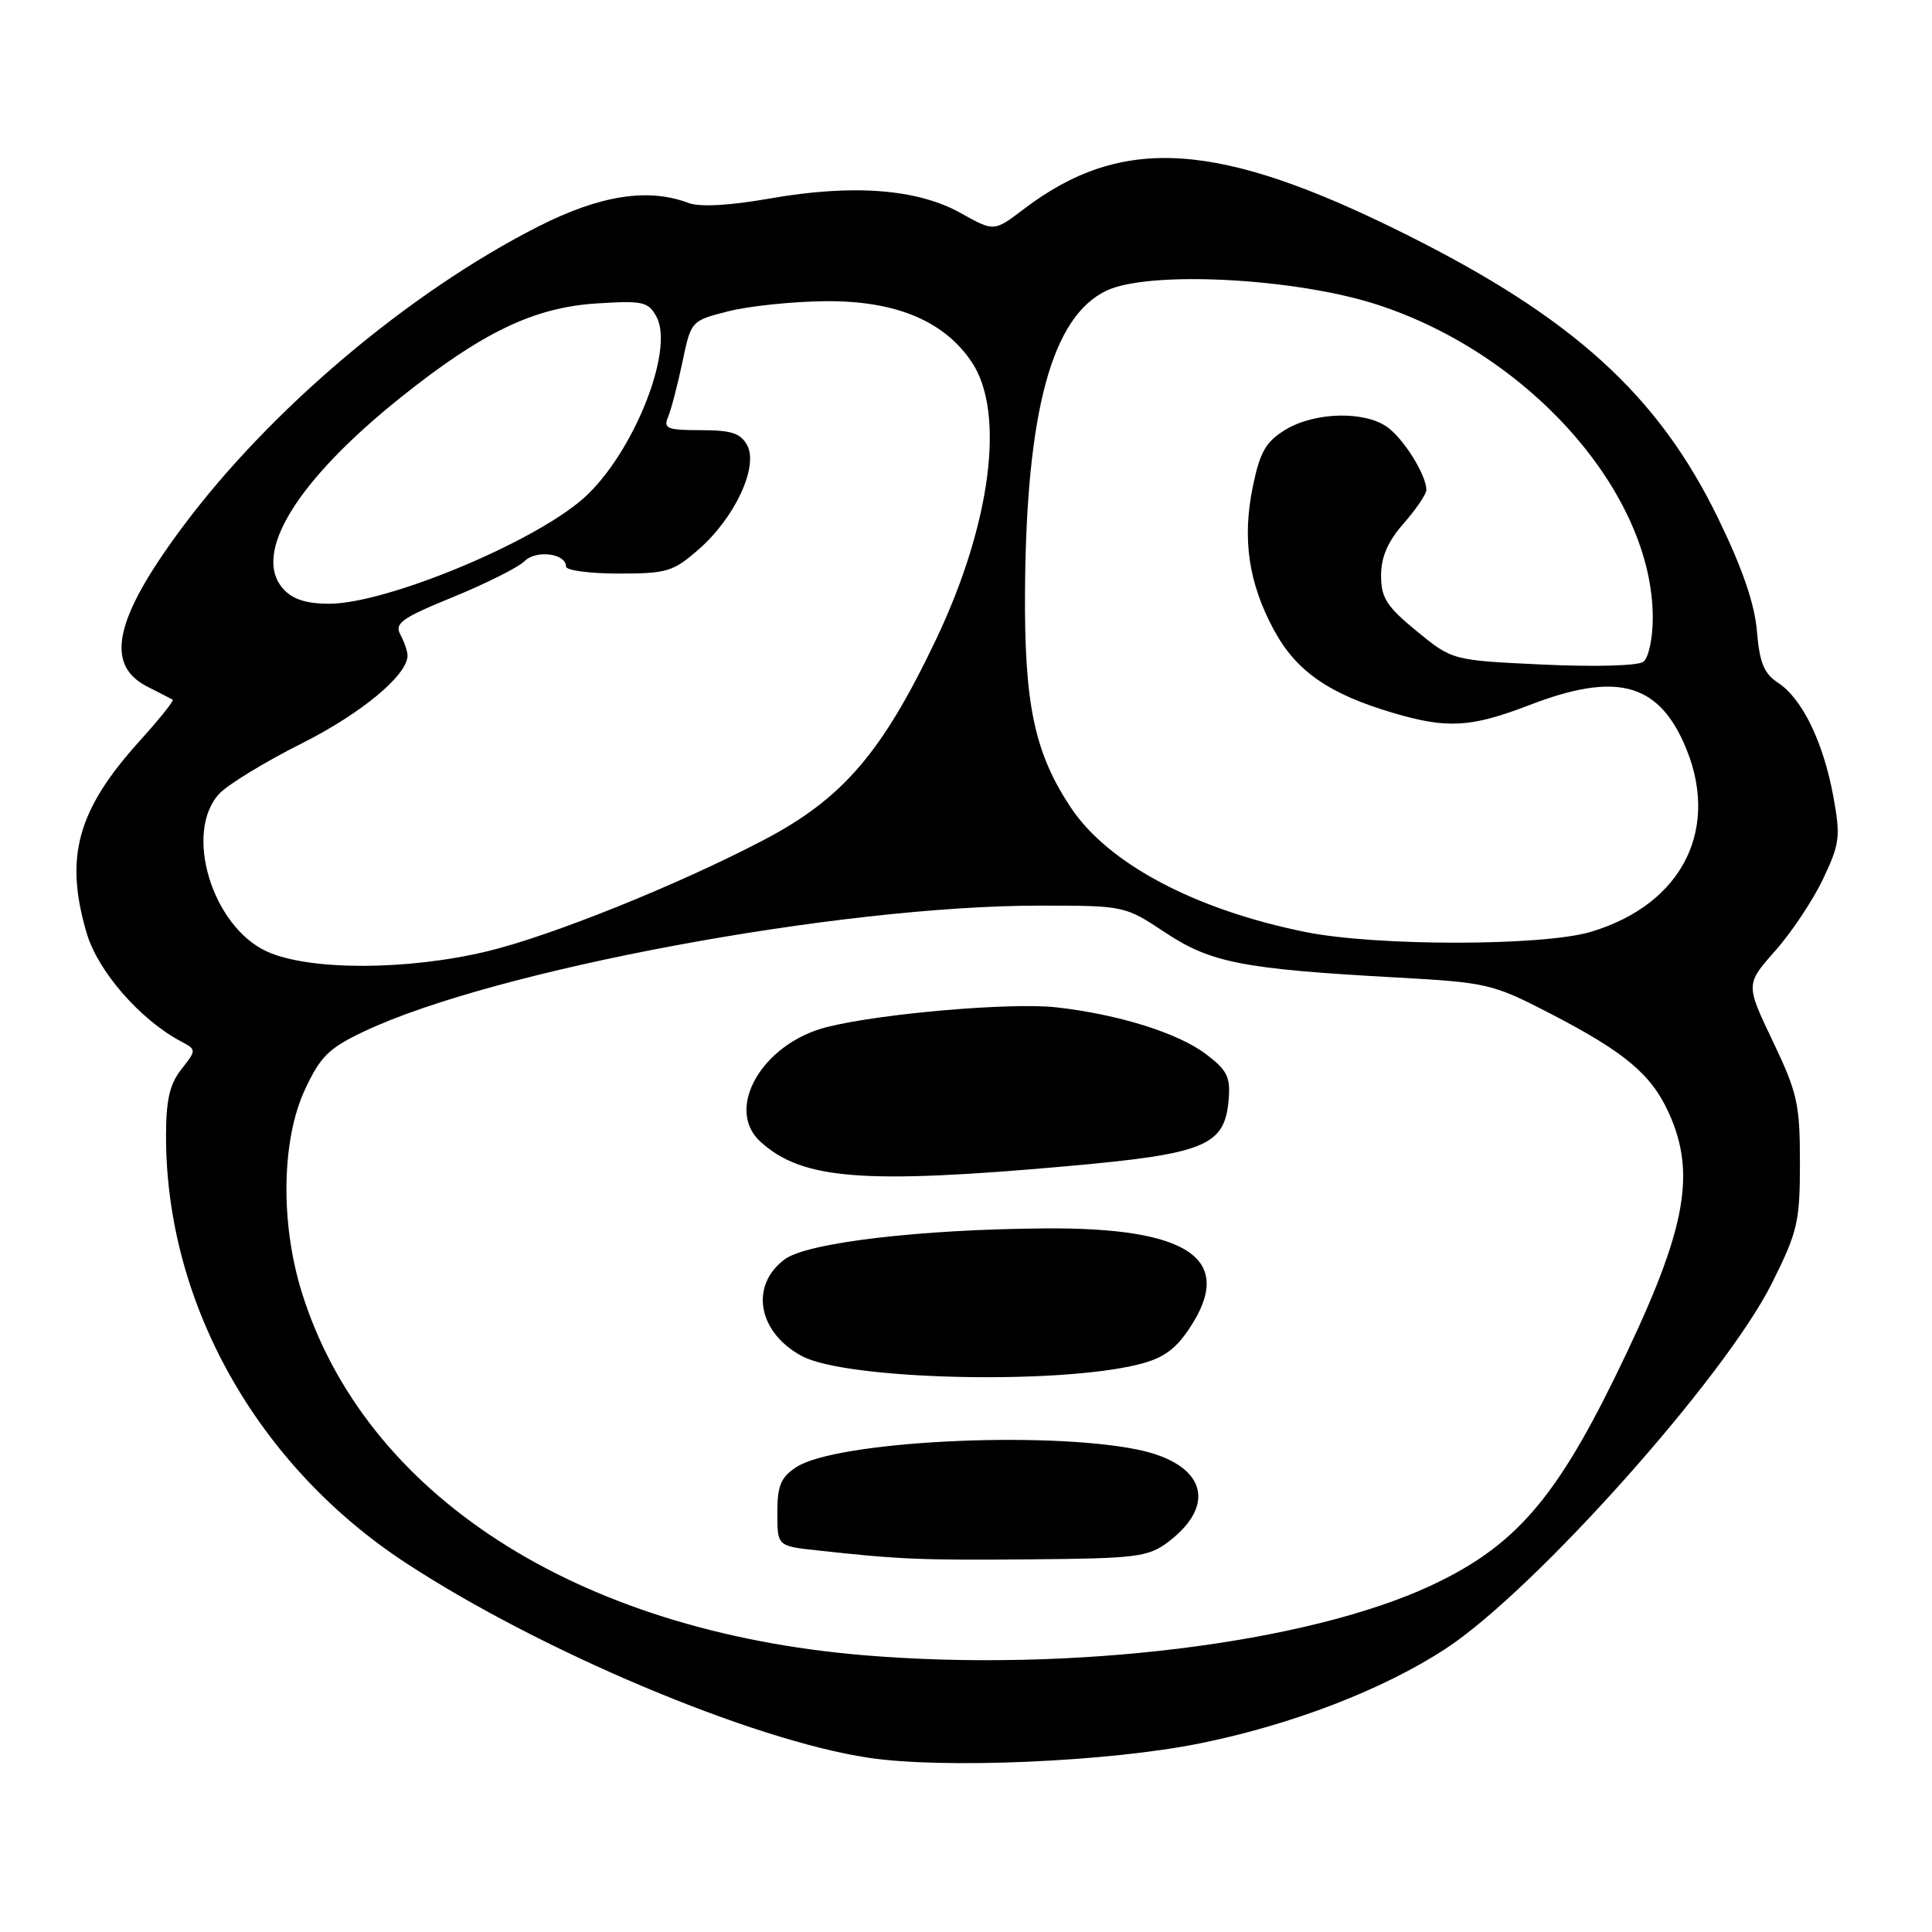 <?xml version="1.0" encoding="UTF-8" standalone="no"?>
<!DOCTYPE svg PUBLIC "-//W3C//DTD SVG 1.1//EN" "http://www.w3.org/Graphics/SVG/1.1/DTD/svg11.dtd" >
<svg xmlns="http://www.w3.org/2000/svg" xmlns:xlink="http://www.w3.org/1999/xlink" version="1.1" viewBox="0 0 256 256">
 <g >
 <path fill="currentColor"
d=" M 159.03 231.00 C 171.26 228.52 183.33 223.86 191.62 218.42 C 203.40 210.68 228.60 182.44 234.78 170.05 C 238.20 163.20 238.50 161.92 238.50 154.05 C 238.50 146.30 238.17 144.80 234.90 137.96 C 231.30 130.42 231.30 130.42 235.25 125.96 C 237.42 123.51 240.27 119.21 241.59 116.42 C 243.79 111.76 243.90 110.84 242.91 105.45 C 241.58 98.30 238.79 92.56 235.61 90.48 C 233.74 89.25 233.15 87.82 232.80 83.63 C 232.50 80.01 230.88 75.29 227.65 68.66 C 219.75 52.41 208.50 42.16 186.44 31.13 C 161.48 18.63 148.69 17.78 135.61 27.74 C 131.71 30.70 131.71 30.70 127.29 28.23 C 121.56 25.02 113.01 24.37 102.03 26.30 C 96.58 27.25 92.72 27.46 91.21 26.89 C 85.89 24.87 79.49 25.87 71.37 29.99 C 54.13 38.74 35.64 54.38 24.04 70.03 C 15.17 81.99 13.85 88.08 19.50 90.97 C 21.15 91.81 22.67 92.59 22.88 92.71 C 23.09 92.83 21.11 95.30 18.48 98.21 C 10.22 107.36 8.51 113.61 11.50 123.69 C 12.99 128.70 18.53 135.07 23.89 137.94 C 26.06 139.10 26.06 139.10 24.03 141.69 C 22.48 143.66 22.00 145.75 22.00 150.57 C 22.00 172.71 34.07 194.19 53.78 207.10 C 71.59 218.77 99.50 230.54 115.00 232.90 C 124.87 234.41 146.92 233.46 159.03 231.00 Z  M 114.50 219.33 C 76.29 216.14 48.27 198.02 39.96 171.14 C 37.13 161.97 37.31 151.02 40.41 144.37 C 42.46 139.97 43.57 138.88 48.26 136.66 C 65.48 128.51 111.20 120.00 137.76 120.00 C 149.00 120.00 149.04 120.01 154.39 123.56 C 160.45 127.58 164.68 128.40 185.00 129.52 C 197.07 130.19 197.77 130.35 205.40 134.29 C 215.29 139.41 218.80 142.34 221.12 147.46 C 224.90 155.77 223.34 163.40 213.94 182.59 C 205.99 198.80 200.54 204.98 189.68 210.06 C 173.22 217.77 141.95 221.62 114.50 219.33 Z  M 154.68 204.40 C 161.45 199.35 159.66 193.88 150.64 192.06 C 138.17 189.56 110.74 190.98 105.52 194.40 C 103.46 195.75 103.00 196.85 103.00 200.45 C 103.00 204.86 103.00 204.86 108.25 205.43 C 119.19 206.63 121.90 206.75 136.68 206.62 C 150.43 206.51 152.12 206.30 154.68 204.40 Z  M 150.83 180.80 C 154.13 179.98 155.75 178.83 157.65 175.95 C 163.69 166.83 157.58 162.63 138.50 162.77 C 121.88 162.89 106.98 164.66 104.00 166.85 C 99.30 170.32 100.41 176.57 106.28 179.70 C 112.13 182.82 139.92 183.51 150.83 180.80 Z  M 141.45 154.52 C 159.70 152.89 162.28 151.83 162.80 145.74 C 163.06 142.72 162.62 141.81 159.80 139.68 C 156.11 136.88 148.26 134.42 140.00 133.48 C 134.07 132.80 116.69 134.29 109.57 136.09 C 100.99 138.25 95.97 146.94 100.78 151.30 C 106.30 156.30 114.34 156.94 141.45 154.52 Z  M 35.39 126.09 C 28.10 122.78 24.31 110.27 29.06 105.17 C 30.19 103.96 35.07 100.97 39.92 98.54 C 47.88 94.54 54.00 89.46 54.00 86.86 C 54.00 86.31 53.58 85.08 53.06 84.11 C 52.24 82.59 53.20 81.90 60.06 79.10 C 64.43 77.31 68.68 75.18 69.50 74.36 C 71.04 72.82 75.00 73.33 75.00 75.07 C 75.00 75.58 78.13 76.00 81.97 76.00 C 88.40 76.00 89.21 75.75 92.63 72.75 C 97.39 68.57 100.52 61.83 99.01 59.01 C 98.14 57.40 96.92 57.00 92.86 57.00 C 88.41 57.00 87.88 56.78 88.52 55.25 C 88.93 54.29 89.78 51.02 90.42 48.00 C 91.57 42.50 91.57 42.50 96.54 41.24 C 99.27 40.55 105.04 39.95 109.36 39.91 C 118.64 39.83 125.07 42.49 128.75 47.96 C 133.23 54.61 131.33 69.40 124.02 84.76 C 116.86 99.78 111.64 105.85 101.11 111.35 C 89.78 117.28 72.99 124.03 64.57 126.05 C 53.92 128.61 40.97 128.62 35.39 126.09 Z  M 173.00 123.50 C 158.36 120.55 146.85 114.45 141.90 107.02 C 137.05 99.73 135.70 93.29 135.82 78.00 C 136.01 54.37 139.41 41.93 146.62 38.51 C 152.27 35.83 171.62 36.83 182.50 40.37 C 202.76 46.95 219.00 65.41 219.00 81.85 C 219.00 84.61 218.45 87.16 217.75 87.69 C 217.04 88.22 211.34 88.38 204.47 88.06 C 192.44 87.50 192.44 87.50 187.72 83.63 C 183.73 80.36 183.00 79.22 183.00 76.26 C 183.00 73.80 183.89 71.75 186.00 69.35 C 187.65 67.47 189.00 65.47 189.00 64.92 C 189.00 62.94 185.98 58.10 183.78 56.56 C 180.73 54.42 174.16 54.61 170.33 56.94 C 167.74 58.52 166.96 59.86 166.02 64.41 C 164.57 71.39 165.43 77.26 168.83 83.53 C 171.78 88.96 176.14 91.98 184.65 94.48 C 191.80 96.59 194.92 96.40 202.73 93.40 C 213.93 89.09 219.48 90.43 223.06 98.33 C 228.14 109.52 223.11 119.81 210.77 123.48 C 204.37 125.38 182.37 125.39 173.00 123.50 Z  M 37.54 78.04 C 33.34 73.41 39.30 63.70 53.10 52.66 C 63.93 44.00 70.80 40.71 79.16 40.20 C 85.22 39.82 85.92 39.98 87.00 42.00 C 89.40 46.48 83.79 60.34 77.26 66.08 C 70.53 71.98 51.15 80.00 43.60 80.00 C 40.61 80.00 38.77 79.41 37.54 78.04 Z "/>
</g>
</svg>